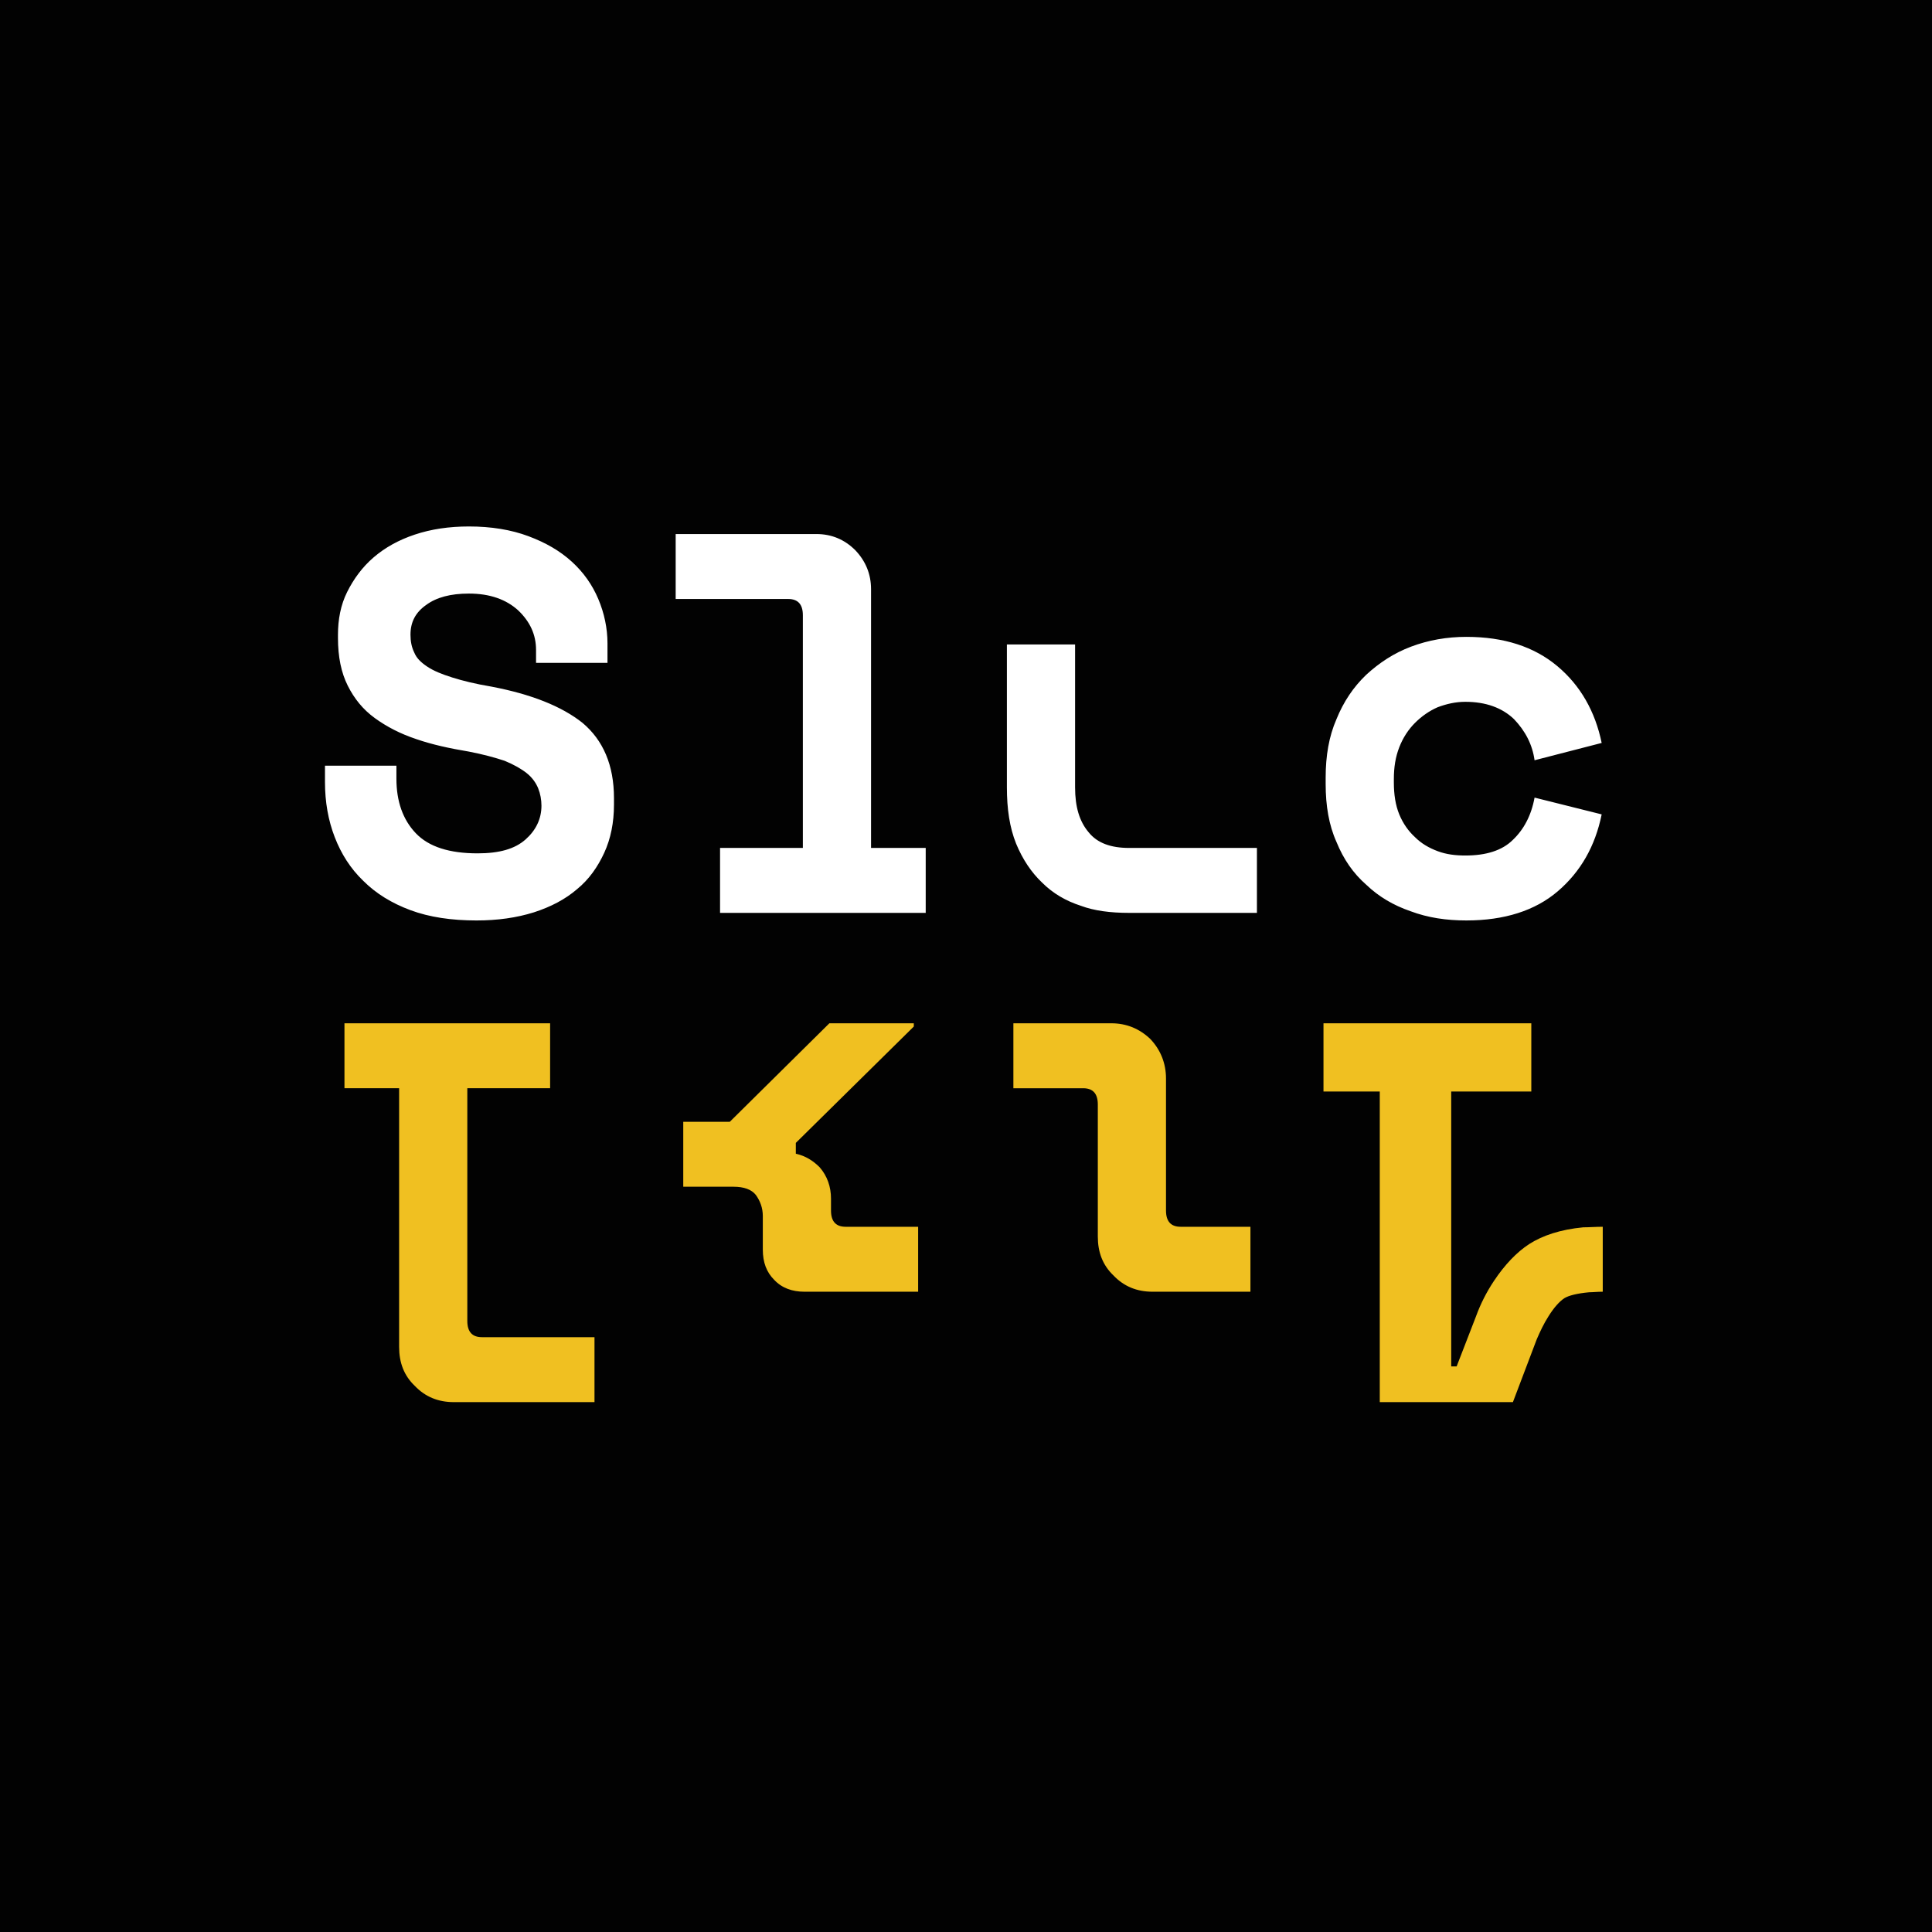 <?xml version="1.0" encoding="UTF-8" standalone="no"?>
<!-- Created with Inkscape (http://www.inkscape.org/) -->

<svg
   width="32"
   height="32"
   viewBox="0 0 32 32"
   version="1.1"
   id="svg8"
   inkscape:version="1.3 (0e150ed6c4, 2023-07-21)"
   sodipodi:docname="spellbound-icon.svg"
   xml:space="preserve"
   inkscape:export-filename="spellbound_icon.png"
   inkscape:export-xdpi="1536"
   inkscape:export-ydpi="1536"
   xmlns:inkscape="http://www.inkscape.org/namespaces/inkscape"
   xmlns:sodipodi="http://sodipodi.sourceforge.net/DTD/sodipodi-0.dtd"
   xmlns="http://www.w3.org/2000/svg"
   xmlns:svg="http://www.w3.org/2000/svg"
   xmlns:rdf="http://www.w3.org/1999/02/22-rdf-syntax-ns#"
   xmlns:cc="http://creativecommons.org/ns#"
   xmlns:dc="http://purl.org/dc/elements/1.1/"><defs
     id="defs2" /><sodipodi:namedview
     id="base"
     pagecolor="#ffffff"
     bordercolor="#666666"
     borderopacity="1.0"
     inkscape:pageopacity="0.0"
     inkscape:pageshadow="2"
     inkscape:zoom="12.745824"
     inkscape:cx="19.535811"
     inkscape:cy="26.047748"
     inkscape:document-units="px"
     inkscape:current-layer="layer1"
     showgrid="true"
     units="px"
     inkscape:pagecheckerboard="true"
     borderlayer="true"
     gridtolerance="10"
     inkscape:snap-smooth-nodes="true"
     inkscape:snap-text-baseline="true"
     inkscape:snap-page="true"
     showguides="true"
     inkscape:guide-bbox="true"
     inkscape:showpageshadow="0"
     inkscape:deskcolor="#d1d1d1"
     inkscape:window-width="1858"
     inkscape:window-height="1057"
     inkscape:window-x="54"
     inkscape:window-y="-8"
     inkscape:window-maximized="1"><inkscape:grid
       type="xygrid"
       id="grid4131"
       empspacing="4"
       originx="0"
       originy="0"
       spacingy="1"
       spacingx="1"
       units="px"
       visible="true" /></sodipodi:namedview><g
     inkscape:label="レイヤー 1"
     inkscape:groupmode="layer"
     id="layer1"
     transform="translate(0,-106.5)"><rect
       style="fill:#020202;fill-opacity:1;stroke-width:3;stroke-linecap:round;stroke-linejoin:round;paint-order:fill markers stroke"
       id="rect1"
       width="32"
       height="32"
       x="1.4613737e-06"
       y="106.5" /><g
       id="text1"
       style="font-weight:bold;font-size:12px;line-height:0.7;font-family:'Space Mono Shavian';-inkscape-font-specification:'Space Mono Shavian Bold';text-align:center;letter-spacing:0px;text-anchor:middle;white-space:pre;fill:#ffffff;stroke-width:4.018;stroke-linecap:round;stroke-linejoin:round;paint-order:fill markers stroke"
       aria-label="x&#10;𐑕𐑐𐑧𐑤&#10;𐑚𐑬𐑯𐑛&#10;x"
       transform="matrix(0.747,0,0,0.747,4.053,31.027)"><path
         d="m 6.46,115.444 v 0.288 h 1.584 v -0.432 c 0,-0.336 -0.072,-0.672 -0.204,-0.984 -0.132,-0.312 -0.324,-0.588 -0.588,-0.828 -0.264,-0.24 -0.576,-0.42 -0.96,-0.564 -0.384,-0.144 -0.828,-0.216 -1.32,-0.216 -0.444,0 -0.84,0.06 -1.2,0.18 -0.36,0.12 -0.66,0.288 -0.912,0.504 -0.252,0.216 -0.444,0.48 -0.588,0.768 -0.144,0.288 -0.204,0.612 -0.204,0.948 v 0.072 c 0,0.42 0.072,0.768 0.216,1.056 0.144,0.288 0.336,0.528 0.6,0.72 0.264,0.192 0.564,0.348 0.924,0.468 0.348,0.12 0.732,0.204 1.164,0.276 0.312,0.06 0.576,0.132 0.792,0.204 0.204,0.084 0.372,0.18 0.492,0.276 0.12,0.096 0.204,0.216 0.252,0.336 0.048,0.12 0.072,0.252 0.072,0.384 0,0.288 -0.12,0.54 -0.348,0.744 -0.24,0.216 -0.588,0.312 -1.068,0.312 -0.624,0 -1.08,-0.144 -1.368,-0.444 -0.288,-0.3 -0.432,-0.708 -0.432,-1.212 v -0.288 h -1.584 v 0.36 c 0,0.444 0.072,0.852 0.216,1.224 0.144,0.372 0.348,0.696 0.636,0.972 0.276,0.276 0.624,0.492 1.044,0.648 0.42,0.156 0.912,0.228 1.464,0.228 0.468,0 0.888,-0.06 1.272,-0.18 0.372,-0.12 0.696,-0.288 0.96,-0.516 0.264,-0.216 0.456,-0.492 0.6,-0.804 0.144,-0.312 0.216,-0.672 0.216,-1.068 v -0.144 c 0,-0.732 -0.24,-1.284 -0.696,-1.668 -0.468,-0.372 -1.14,-0.636 -2.016,-0.804 -0.36,-0.06 -0.648,-0.132 -0.876,-0.204 -0.228,-0.072 -0.408,-0.144 -0.552,-0.24 -0.144,-0.096 -0.24,-0.192 -0.288,-0.312 -0.06,-0.12 -0.084,-0.252 -0.084,-0.396 0,-0.276 0.108,-0.492 0.348,-0.66 0.228,-0.168 0.54,-0.252 0.948,-0.252 0.468,0 0.828,0.132 1.092,0.372 0.264,0.252 0.396,0.54 0.396,0.876 z m 8.64,4.392 h -1.212 v -5.736 c 0,-0.336 -0.12,-0.624 -0.348,-0.864 -0.24,-0.24 -0.528,-0.36 -0.864,-0.36 H 9.556 v 1.44 h 2.496 c 0.216,0 0.324,0.12 0.324,0.36 v 5.16 h -1.836 v 1.44 h 4.56 z M 16.9,115.324 v 3.168 c 0,0.48 0.06,0.888 0.204,1.248 0.144,0.348 0.336,0.636 0.576,0.864 0.24,0.24 0.528,0.408 0.864,0.516 0.288,0.108 0.648,0.156 1.068,0.156 h 2.832 v -1.44 h -2.832 c -0.408,0 -0.708,-0.108 -0.9,-0.348 -0.204,-0.24 -0.3,-0.564 -0.3,-0.996 v -3.168 z m 13.188,3.768 -1.488,-0.372 c -0.072,0.396 -0.24,0.708 -0.48,0.936 -0.24,0.24 -0.6,0.348 -1.056,0.348 -0.216,0 -0.42,-0.024 -0.612,-0.096 -0.192,-0.072 -0.36,-0.168 -0.504,-0.312 -0.144,-0.132 -0.264,-0.3 -0.348,-0.504 -0.084,-0.204 -0.12,-0.444 -0.12,-0.708 v -0.072 c 0,-0.264 0.036,-0.492 0.12,-0.708 0.084,-0.216 0.204,-0.396 0.348,-0.54 0.144,-0.144 0.312,-0.264 0.504,-0.348 0.192,-0.072 0.396,-0.12 0.612,-0.12 0.456,0 0.816,0.132 1.08,0.384 0.252,0.264 0.408,0.564 0.456,0.912 l 1.488,-0.384 c -0.144,-0.696 -0.468,-1.272 -0.984,-1.704 -0.516,-0.432 -1.188,-0.648 -2.016,-0.648 -0.432,0 -0.84,0.072 -1.224,0.216 -0.384,0.144 -0.708,0.36 -0.996,0.624 -0.288,0.276 -0.504,0.6 -0.66,0.984 -0.168,0.384 -0.24,0.816 -0.24,1.296 v 0.144 c 0,0.48 0.072,0.912 0.24,1.284 0.156,0.384 0.372,0.696 0.66,0.948 0.276,0.264 0.6,0.456 0.984,0.588 0.384,0.144 0.792,0.204 1.236,0.204 0.84,0 1.524,-0.216 2.028,-0.648 0.504,-0.432 0.828,-0.996 0.972,-1.704 z"
         id="path5"
         style="stroke-width:4.018" /><path
         d="m 2.212,125.164 h 1.212 v 5.736 c 0,0.348 0.108,0.636 0.348,0.864 0.228,0.24 0.516,0.36 0.864,0.36 h 3.12 v -1.44 h -2.496 c -0.216,0 -0.324,-0.12 -0.324,-0.36 v -5.16 h 1.836 v -1.44 h -4.56 z m 10.752,-1.44 -2.208,2.184 H 9.724 v 1.44 h 1.116 c 0.228,0 0.396,0.06 0.492,0.18 0.096,0.132 0.156,0.288 0.156,0.468 v 0.744 c 0,0.288 0.084,0.504 0.252,0.672 0.168,0.18 0.396,0.264 0.672,0.264 h 2.52 v -1.44 h -1.608 c -0.216,0 -0.324,-0.12 -0.324,-0.36 v -0.264 c 0,-0.264 -0.084,-0.504 -0.252,-0.696 -0.144,-0.144 -0.312,-0.252 -0.528,-0.3 v -0.24 l 2.616,-2.58 v -0.072 z m 7.464,1.224 c 0,-0.336 -0.12,-0.636 -0.348,-0.876 -0.24,-0.228 -0.528,-0.348 -0.864,-0.348 h -2.172 v 1.44 h 1.548 c 0.216,0 0.324,0.12 0.324,0.36 v 2.928 c 0,0.348 0.108,0.636 0.348,0.864 0.228,0.24 0.516,0.36 0.864,0.36 H 22.3 v -1.44 h -1.548 c -0.216,0 -0.324,-0.12 -0.324,-0.36 z m 7.692,7.176 0.528,-1.392 c 0.072,-0.168 0.156,-0.348 0.264,-0.516 0.12,-0.192 0.24,-0.324 0.348,-0.396 0.096,-0.06 0.288,-0.108 0.552,-0.132 0.084,0 0.18,-0.012 0.3,-0.012 v -1.44 c -0.156,0 -0.3,0.012 -0.432,0.012 -0.504,0.048 -0.9,0.18 -1.2,0.372 -0.276,0.18 -0.54,0.456 -0.78,0.816 -0.168,0.252 -0.3,0.516 -0.396,0.78 l -0.432,1.116 h -0.12 v -6.096 h 1.776 v -1.512 h -4.608 v 1.512 h 1.248 v 6.888 z"
         id="path6"
         style="fill:#f0c021;fill-opacity:1;stroke-width:4.018" /></g></g></svg>
